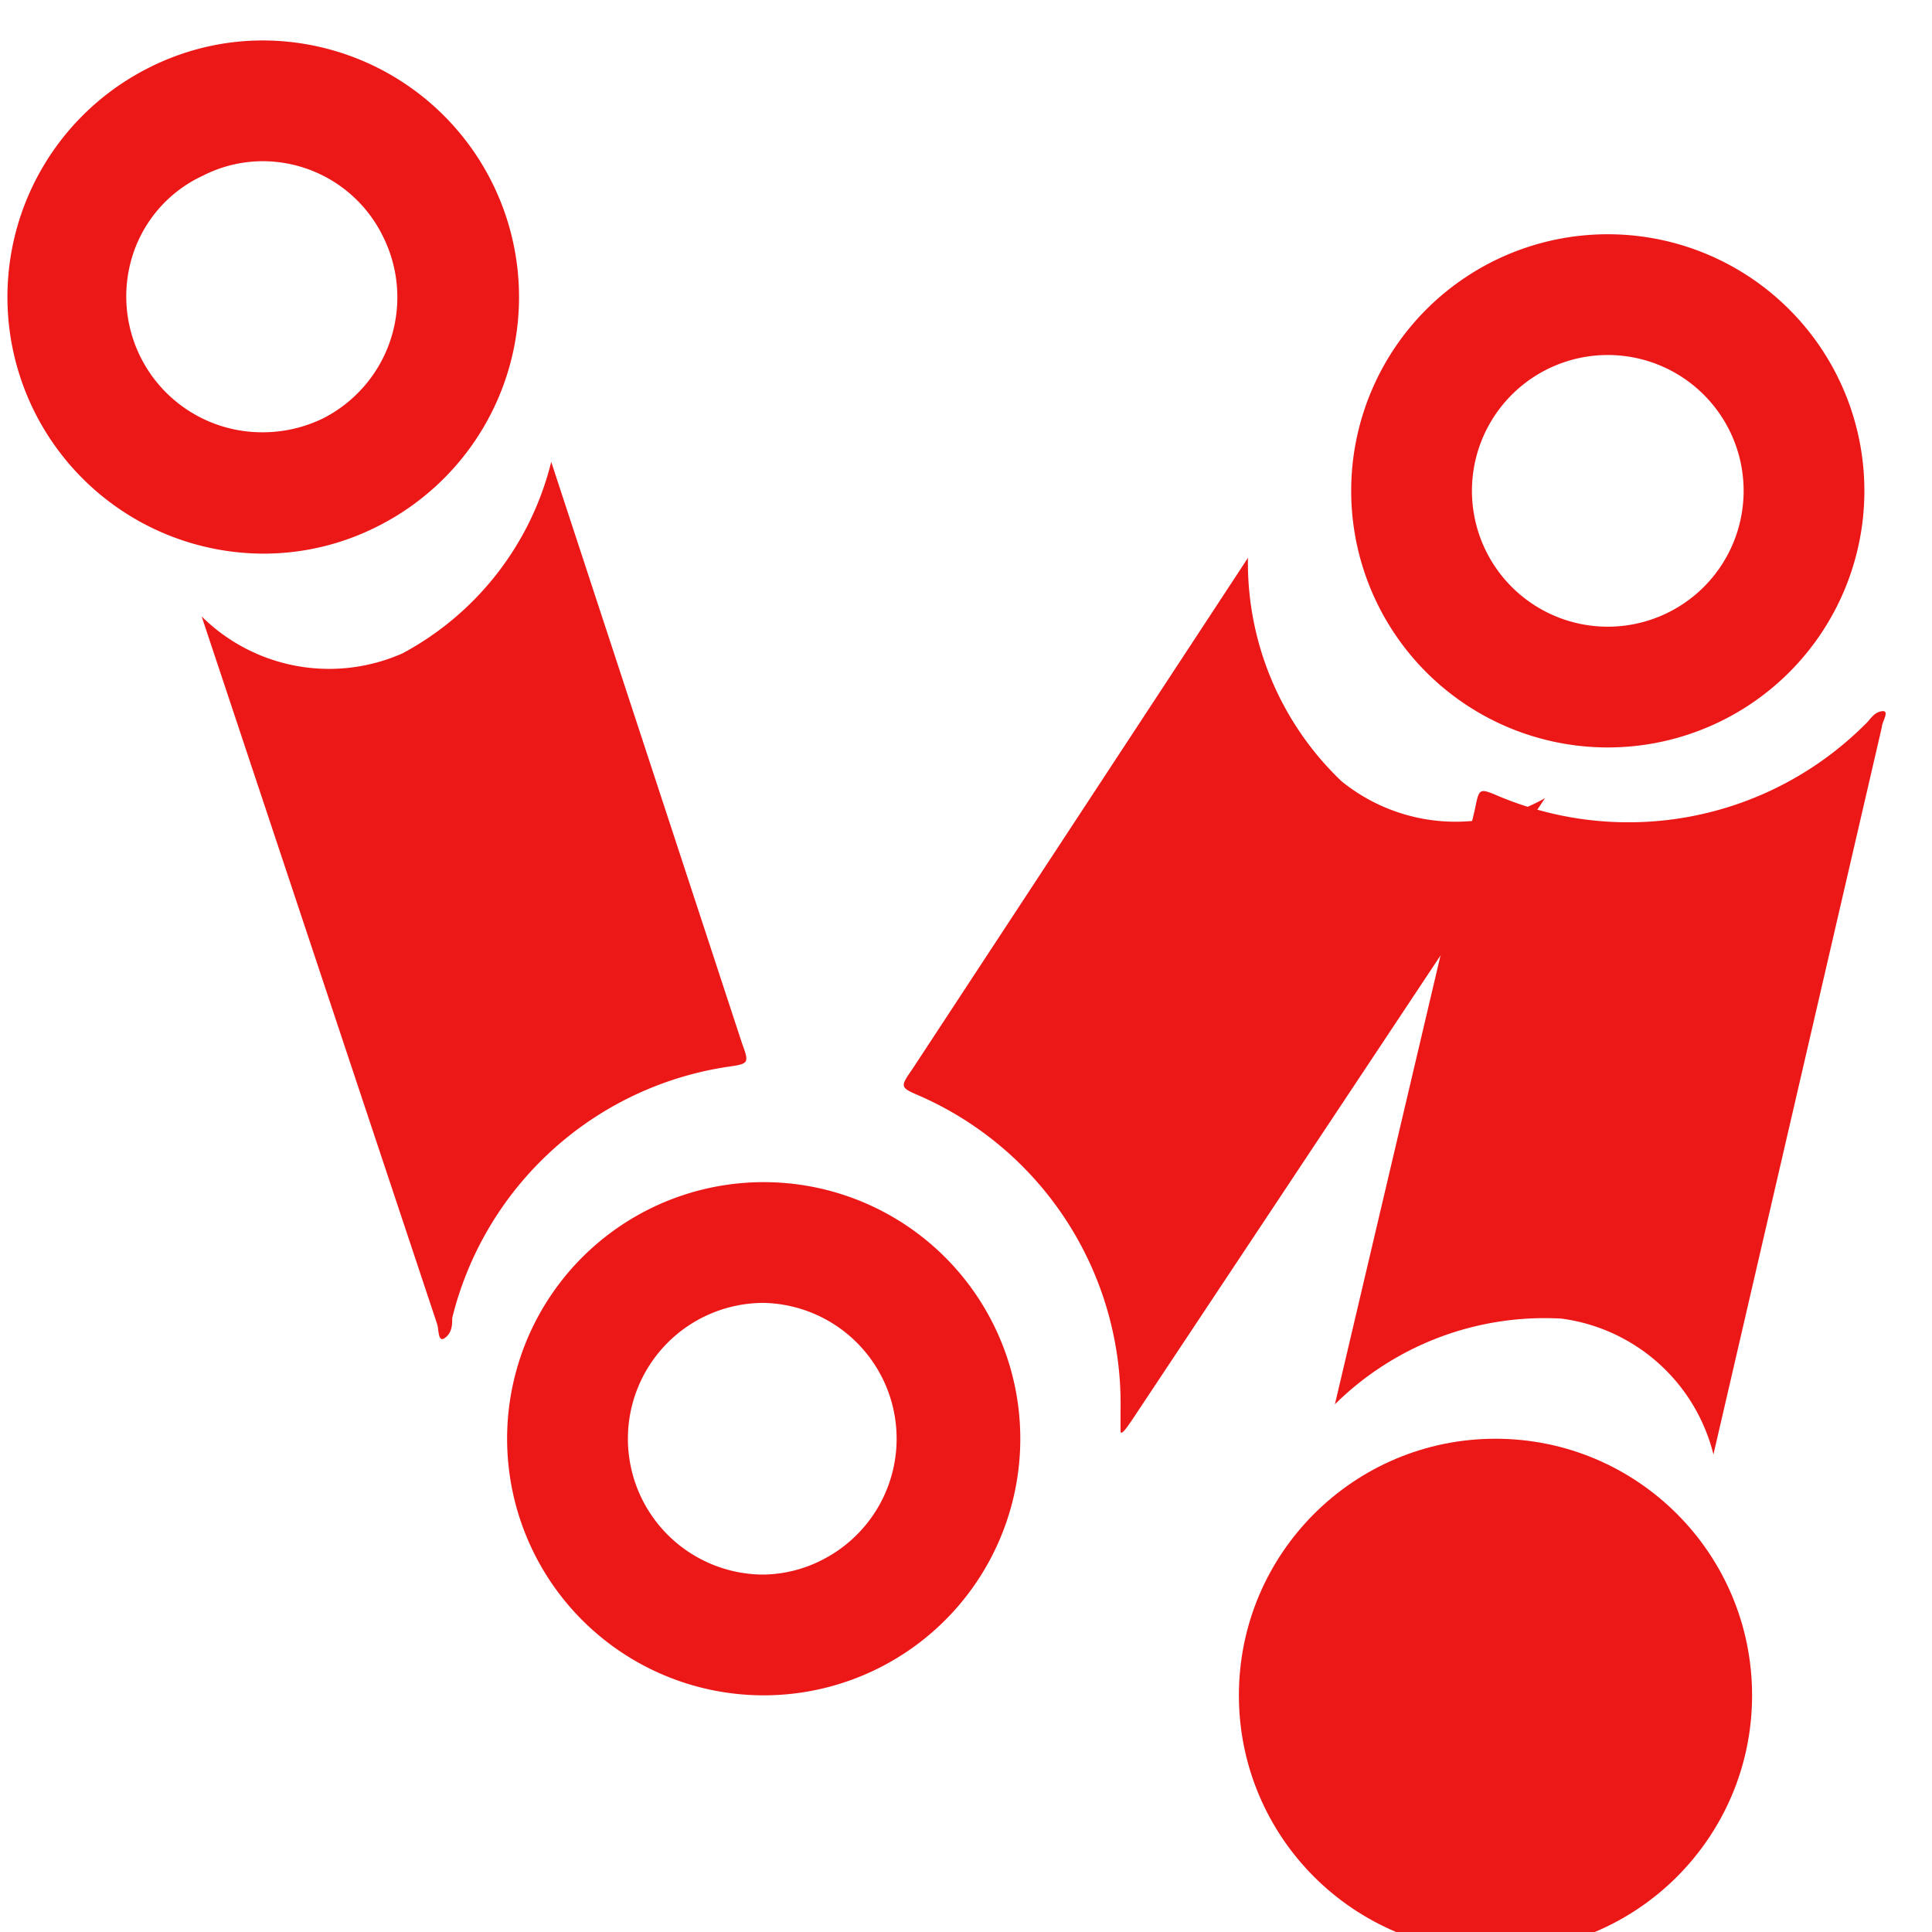 <svg id="Calque_1" data-name="Calque 1" xmlns="http://www.w3.org/2000/svg" viewBox="0 0 32 32"><defs><style>.cls-1{fill:#ec1818;}</style></defs><title>12layerik_r</title><path class="cls-1" d="M3.34,10.21a3,3,0,0,0,3.33.61A4.94,4.94,0,0,0,9.13,7.65l3.16,9.63c.12.33.12.34-.24.39a5.55,5.55,0,0,0-4.56,4.16c0,.11,0,.24-.12.33s-.1-.15-.13-.23Z"/><path class="cls-1" d="M25.59,13.22a3,3,0,0,1-3.37-.28,5,5,0,0,1-1.55-3.7l-5.56,8.47c-.2.29-.21.3.12.44a5.57,5.57,0,0,1,3.33,5.2c0,.12,0,.24,0,.35s.14-.11.19-.18Z"/><path class="cls-1" d="M4.35,2.67a2.22,2.22,0,0,1,2,1.26,2.25,2.25,0,0,1-1,3,2.28,2.28,0,0,1-1,.23,2.25,2.25,0,0,1-2.13-3A2.18,2.18,0,0,1,3.36,2.91a2.19,2.19,0,0,1,1-.24m0-2a4.17,4.17,0,0,0-1.87.44A4.25,4.25,0,0,0,4.36,9.17a4.17,4.17,0,0,0,1.87-.44A4.25,4.25,0,0,0,4.35.67Z"/><path class="cls-1" d="M28.38,24.09a3,3,0,0,0-2.52-2.25,4.94,4.94,0,0,0-3.75,1.42l2.32-9.86c.07-.35.07-.35.4-.21A5.55,5.55,0,0,0,30.89,12c.09-.08.14-.2.28-.22s0,.18,0,.26Z"/><circle class="cls-1" cx="24.77" cy="28.08" r="4.25"/><path class="cls-1" d="M12.65,21.58a2.25,2.25,0,0,1,1,4.24,2.2,2.2,0,0,1-1,.26,2.25,2.25,0,0,1,0-4.5m0-2a4.25,4.25,0,1,0,3.76,2.27,4.25,4.25,0,0,0-3.76-2.27Z"/><path class="cls-1" d="M26.63,5.88a2.25,2.25,0,1,1-2.25,2.25,2.25,2.25,0,0,1,2.25-2.25m0-2a4.25,4.25,0,1,0,4.25,4.25,4.25,4.25,0,0,0-4.25-4.25Z"/></svg>